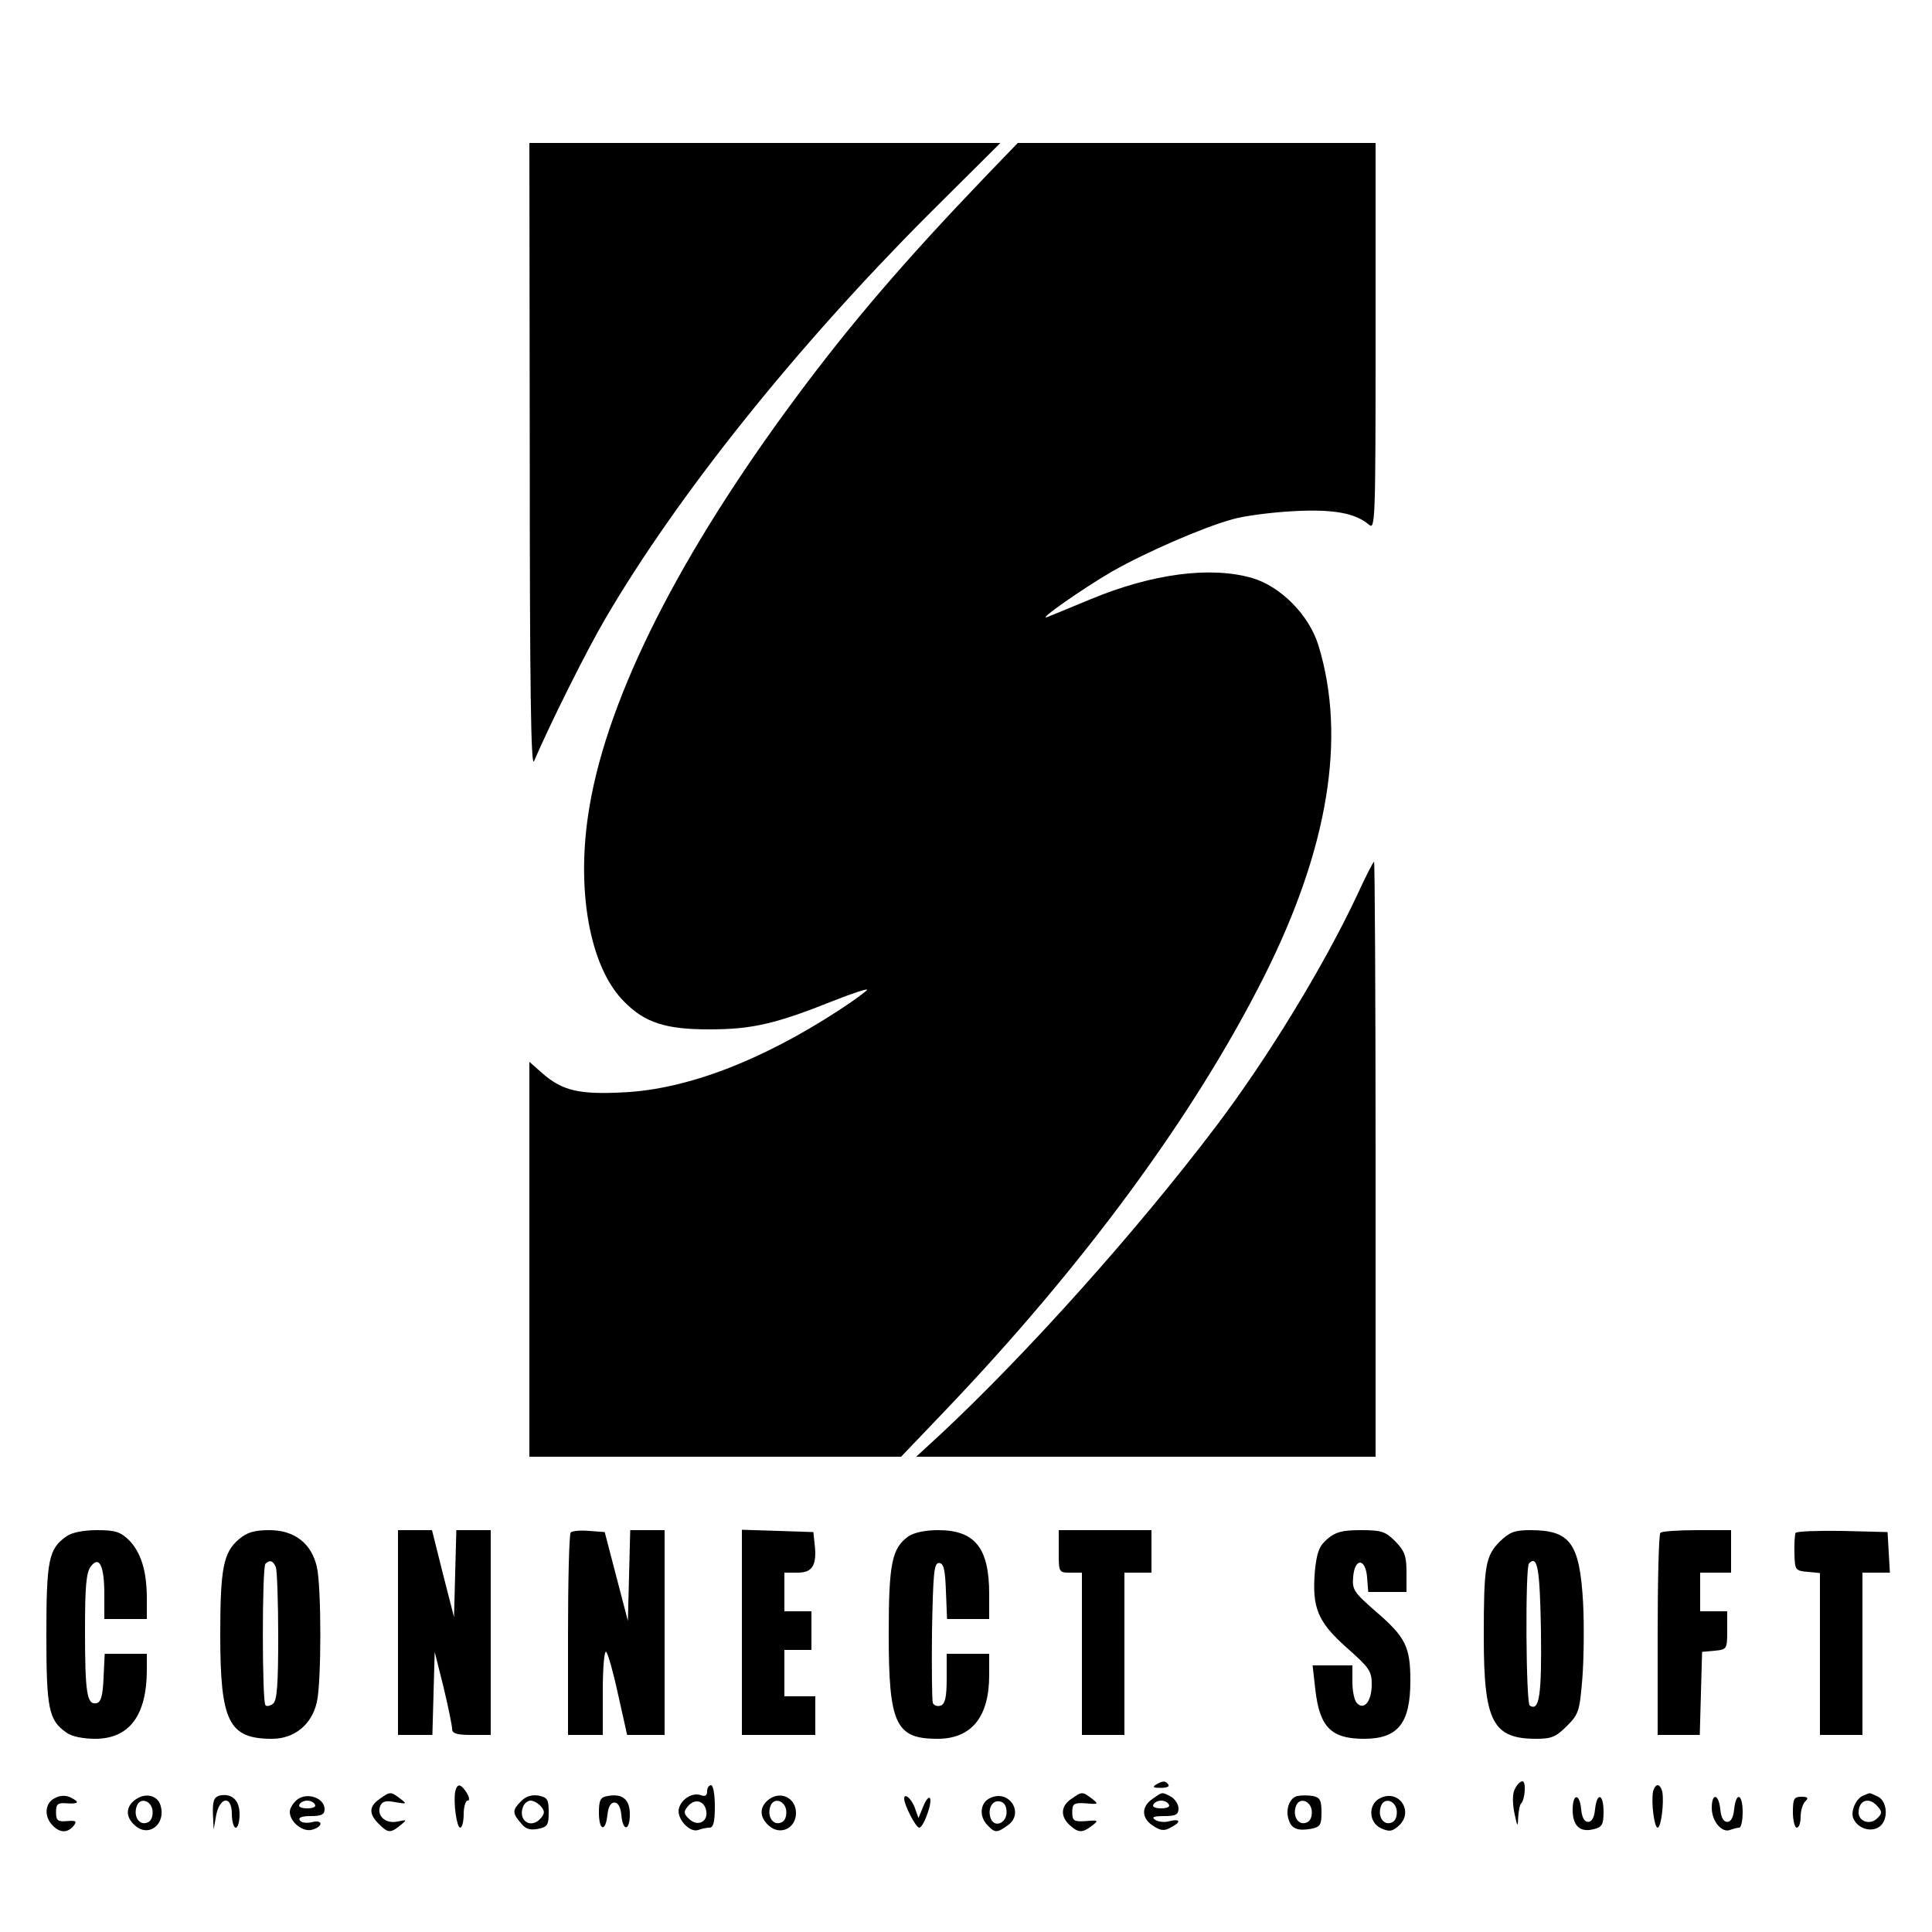 <?xml version="1.0" standalone="no"?>
<!DOCTYPE svg PUBLIC "-//W3C//DTD SVG 20010904//EN"
 "http://www.w3.org/TR/2001/REC-SVG-20010904/DTD/svg10.dtd">
<svg version="1.0" xmlns="http://www.w3.org/2000/svg"
 width="500pt" height="500pt" viewBox="0 0 500 500"
 preserveAspectRatio="xMidYMid meet">

<g transform="translate(0,500) scale(0.1,-0.1)"
fill="#000000" stroke="none">
<path d="M1371 3818 c0 -590 3 -806 11 -788 43 100 136 286 184 368 187 320
493 702 835 1045 l188 187 -610 0 -609 0 1 -812z"/>
<path d="M2554 4547 c-212 -221 -352 -384 -495 -577 -299 -403 -484 -768 -533
-1055 -37 -213 -1 -417 89 -507 54 -55 108 -72 220 -72 111 0 172 14 322 74
51 20 90 33 87 28 -3 -4 -35 -28 -72 -52 -201 -131 -394 -205 -558 -213 -115
-6 -158 4 -210 49 l-34 30 0 -511 0 -511 481 0 481 0 108 113 c362 378 651
771 831 1129 167 332 214 620 141 858 -24 78 -97 152 -171 174 -107 31 -258
12 -419 -55 -53 -22 -104 -43 -112 -46 -28 -10 94 75 168 118 88 50 235 114
311 135 31 9 101 18 157 21 105 6 162 -5 197 -35 16 -14 17 10 17 486 l0 502
-463 0 -463 0 -80 -83z"/>
<path d="M3512 2683 c-86 -183 -231 -421 -365 -598 -206 -272 -489 -588 -714
-798 l-62 -57 595 0 594 0 0 770 c0 424 -2 770 -4 770 -2 0 -22 -39 -44 -87z"/>
<path d="M172 1024 c-46 -32 -52 -61 -52 -254 0 -193 6 -222 52 -254 13 -10
44 -16 74 -16 89 0 134 61 134 179 l0 41 -55 0 -54 0 -3 -62 c-2 -48 -7 -64
-19 -66 -24 -4 -29 26 -29 189 0 113 3 149 15 165 22 29 35 2 35 -73 l0 -63
55 0 55 0 0 53 c0 71 -15 119 -46 151 -23 22 -36 26 -83 26 -35 0 -65 -6 -79
-16z"/>
<path d="M619 1017 c-41 -34 -49 -76 -49 -248 0 -225 22 -269 134 -269 58 0
103 37 116 95 12 52 12 298 0 350 -14 61 -58 95 -123 95 -39 0 -58 -6 -78 -23z
m95 -73 c3 -9 6 -89 6 -179 0 -124 -3 -165 -13 -174 -8 -6 -17 -8 -20 -4 -9 8
-9 358 0 366 11 11 20 8 27 -9z"/>
<path d="M1030 775 l0 -265 45 0 44 0 3 108 3 107 23 -92 c12 -50 22 -99 22
-107 0 -12 11 -16 50 -16 l50 0 0 265 0 265 -45 0 -44 0 -3 -112 -3 -113 -29
113 -28 112 -44 0 -44 0 0 -265z"/>
<path d="M1477 1034 c-4 -4 -7 -124 -7 -266 l0 -258 45 0 45 0 0 112 c0 64 4
108 9 103 5 -6 19 -56 31 -112 l23 -103 49 0 48 0 0 265 0 265 -45 0 -44 0 -3
-117 -3 -118 -30 115 -30 115 -40 3 c-23 2 -44 0 -48 -4z"/>
<path d="M1920 775 l0 -265 95 0 95 0 0 50 0 50 -40 0 -40 0 0 60 0 60 35 0
35 0 0 50 0 50 -35 0 -35 0 0 50 0 50 35 0 c38 0 50 20 43 76 l-3 29 -92 3
-93 3 0 -266z"/>
<path d="M2351 1024 c-43 -31 -51 -70 -51 -254 0 -232 18 -270 126 -270 88 0
134 56 134 165 l0 55 -55 0 -55 0 0 -64 c0 -48 -4 -65 -15 -70 -9 -3 -18 0
-21 7 -2 7 -3 91 -2 187 3 148 5 175 18 175 12 0 16 -16 18 -72 l3 -73 54 0
55 0 0 65 c0 119 -37 165 -132 165 -33 0 -62 -6 -77 -16z"/>
<path d="M2740 985 c0 -54 0 -55 30 -55 l30 0 0 -210 0 -210 55 0 55 0 0 210
0 210 35 0 35 0 0 55 0 55 -120 0 -120 0 0 -55z"/>
<path d="M3435 1017 c-21 -18 -27 -34 -32 -82 -8 -96 7 -132 82 -199 59 -52
65 -61 65 -95 0 -43 -19 -68 -38 -49 -7 7 -12 31 -12 55 l0 43 -51 0 -52 0 7
-62 c11 -98 41 -128 126 -128 88 0 120 40 120 150 0 88 -12 113 -90 180 -56
49 -61 56 -58 89 4 50 32 49 36 -1 l3 -38 50 0 49 0 0 51 c0 43 -5 55 -29 80
-26 26 -36 29 -90 29 -48 0 -65 -5 -86 -23z"/>
<path d="M3882 1011 c-38 -38 -42 -63 -42 -247 0 -220 23 -264 136 -264 39 0
51 5 79 33 31 31 33 39 40 122 4 50 5 139 2 198 -9 154 -33 187 -137 187 -40
0 -53 -5 -78 -29z m106 -231 c2 -167 -4 -210 -29 -194 -10 6 -12 357 -2 368
22 22 28 -11 31 -174z"/>
<path d="M4297 1033 c-4 -3 -7 -123 -7 -265 l0 -258 55 0 54 0 3 108 3 107 33
3 c31 3 32 4 32 53 l0 49 -35 0 -35 0 0 50 0 50 40 0 40 0 0 55 0 55 -88 0
c-49 0 -92 -3 -95 -7z"/>
<path d="M4647 1033 c-2 -4 -4 -28 -3 -53 1 -43 2 -45 34 -48 l32 -3 0 -210 0
-209 55 0 55 0 0 210 0 210 36 0 35 0 -3 53 -3 52 -117 3 c-64 1 -118 -1 -121
-5z"/>
<path d="M2991 381 c-9 -6 -6 -8 13 -8 14 0 23 3 20 8 -7 11 -15 11 -33 0z"/>
<path d="M3921 371 c-7 -11 -7 -35 -2 -62 8 -38 9 -39 10 -13 1 17 4 34 8 37
10 11 13 57 3 57 -5 0 -14 -8 -19 -19z"/>
<path d="M1178 363 c-5 -29 4 -93 13 -93 5 0 9 16 9 35 0 19 5 35 10 35 6 0 5
8 -2 20 -16 25 -25 25 -30 3z"/>
<path d="M1830 364 c0 -11 -5 -14 -16 -10 -21 8 -50 -9 -57 -34 -7 -26 28 -64
50 -56 8 3 21 6 29 6 10 0 14 14 14 55 0 30 -4 55 -10 55 -5 0 -10 -7 -10 -16z
m-2 -52 c4 -28 -24 -40 -45 -19 -14 13 -14 19 -3 32 18 22 44 15 48 -13z"/>
<path d="M4278 363 c-5 -27 3 -93 12 -93 9 0 17 66 12 93 -2 9 -7 17 -12 17
-5 0 -10 -8 -12 -17z"/>
<path d="M143 347 c-27 -12 -30 -48 -7 -71 19 -20 38 -20 54 -2 10 13 7 15
-17 13 -24 -2 -28 2 -28 23 0 21 4 25 28 23 31 -2 34 3 10 15 -11 6 -27 6 -40
-1z"/>
<path d="M351 343 c-26 -18 -27 -45 -2 -67 36 -33 82 4 66 53 -8 25 -39 32
-64 14z m44 -33 c0 -16 -6 -26 -18 -28 -19 -4 -32 20 -23 44 9 25 41 13 41
-16z"/>
<path d="M568 353 c-14 -4 -18 -14 -17 -46 l2 -42 6 35 c9 50 41 55 41 6 0
-20 5 -36 10 -36 6 0 10 16 10 35 0 36 -20 55 -52 48z"/>
<path d="M771 344 c-11 -8 -21 -23 -21 -33 0 -27 35 -54 59 -46 29 9 26 27 -3
19 -13 -3 -27 -1 -30 5 -5 7 5 11 28 11 28 0 36 4 36 18 0 28 -43 44 -69 26z
m44 -14 c4 -6 -5 -10 -20 -10 -15 0 -24 4 -20 10 3 6 12 10 20 10 8 0 17 -4
20 -10z"/>
<path d="M982 344 c-27 -19 -28 -38 -2 -64 24 -24 30 -25 56 -4 18 15 18 15
-7 10 -31 -7 -55 15 -45 40 5 12 14 15 39 10 30 -5 31 -5 13 9 -25 19 -26 19
-54 -1z"/>
<path d="M1349 339 c-23 -23 -24 -31 -1 -57 12 -16 24 -19 45 -15 24 5 27 10
27 43 0 33 -3 38 -26 43 -18 3 -33 -2 -45 -14z m51 -14 c10 -12 10 -18 0 -30
-25 -30 -61 -7 -46 30 3 8 12 15 19 15 8 0 20 -7 27 -15z"/>
<path d="M1573 352 c-19 -3 -23 -10 -23 -43 0 -47 17 -52 22 -6 2 20 8 32 18
32 10 0 16 -12 18 -32 4 -44 22 -42 22 2 0 38 -19 54 -57 47z"/>
<path d="M1991 344 c-26 -19 -27 -46 -1 -69 29 -26 70 -7 70 33 0 38 -38 58
-69 36z m44 -34 c0 -16 -6 -26 -18 -28 -19 -4 -32 20 -23 44 9 25 41 13 41
-16z"/>
<path d="M2563 347 c-27 -12 -30 -48 -7 -71 19 -20 24 -20 52 0 44 31 4 94
-45 71z m42 -37 c0 -29 -32 -41 -41 -16 -9 24 4 48 23 44 12 -2 18 -12 18 -28z"/>
<path d="M2772 344 c-27 -18 -28 -45 -4 -67 23 -21 33 -21 58 -2 18 14 17 15
-16 12 -31 -2 -35 1 -35 23 0 22 4 25 35 23 33 -3 34 -2 16 12 -25 19 -26 19
-54 -1z"/>
<path d="M2982 344 c-29 -20 -28 -50 2 -69 19 -13 29 -14 45 -5 28 14 27 24
-2 17 -12 -4 -29 -2 -37 3 -11 7 -5 10 23 10 30 0 37 4 37 20 0 10 -9 24 -19
30 -25 13 -22 13 -49 -6z m43 -14 c4 -6 -5 -10 -20 -10 -15 0 -24 4 -20 10 3
6 12 10 20 10 8 0 17 -4 20 -10z"/>
<path d="M3358 352 c-20 -4 -32 -34 -23 -61 7 -24 24 -30 58 -24 24 5 27 10
27 43 0 31 -4 38 -22 42 -13 2 -31 2 -40 0z m37 -42 c0 -16 -6 -26 -18 -28
-19 -4 -32 20 -23 44 9 25 41 13 41 -16z"/>
<path d="M3573 347 c-33 -15 -32 -64 2 -79 21 -9 28 -8 45 7 40 36 1 95 -47
72z m42 -37 c0 -16 -6 -26 -18 -28 -19 -4 -32 20 -23 44 9 25 41 13 41 -16z"/>
<path d="M4822 353 c-18 -7 -33 -39 -26 -58 10 -25 41 -37 64 -25 27 14 27 65
1 80 -11 5 -21 10 -23 9 -2 0 -9 -3 -16 -6z m38 -29 c11 -12 11 -18 -2 -30
-18 -18 -48 -8 -48 15 0 33 28 42 50 15z"/>
<path d="M2340 345 c0 -16 30 -75 39 -75 11 0 36 69 27 77 -3 3 -11 -7 -17
-23 l-12 -29 -10 28 c-9 23 -27 38 -27 22z"/>
<path d="M4070 316 c0 -41 19 -59 54 -50 22 5 26 12 26 45 0 47 -17 52 -22 7
-2 -21 -8 -33 -18 -33 -10 0 -16 12 -18 33 -4 42 -22 41 -22 -2z"/>
<path d="M4430 321 c0 -34 26 -65 47 -57 8 3 19 6 24 6 5 0 9 18 9 40 0 48
-17 54 -22 8 -2 -21 -8 -33 -18 -33 -10 0 -16 12 -18 33 -4 40 -22 43 -22 3z"/>
<path d="M4640 310 c0 -22 5 -40 10 -40 6 0 10 13 10 28 0 15 5 33 12 40 9 9
7 12 -10 12 -19 0 -22 -5 -22 -40z"/>
</g>
</svg>
